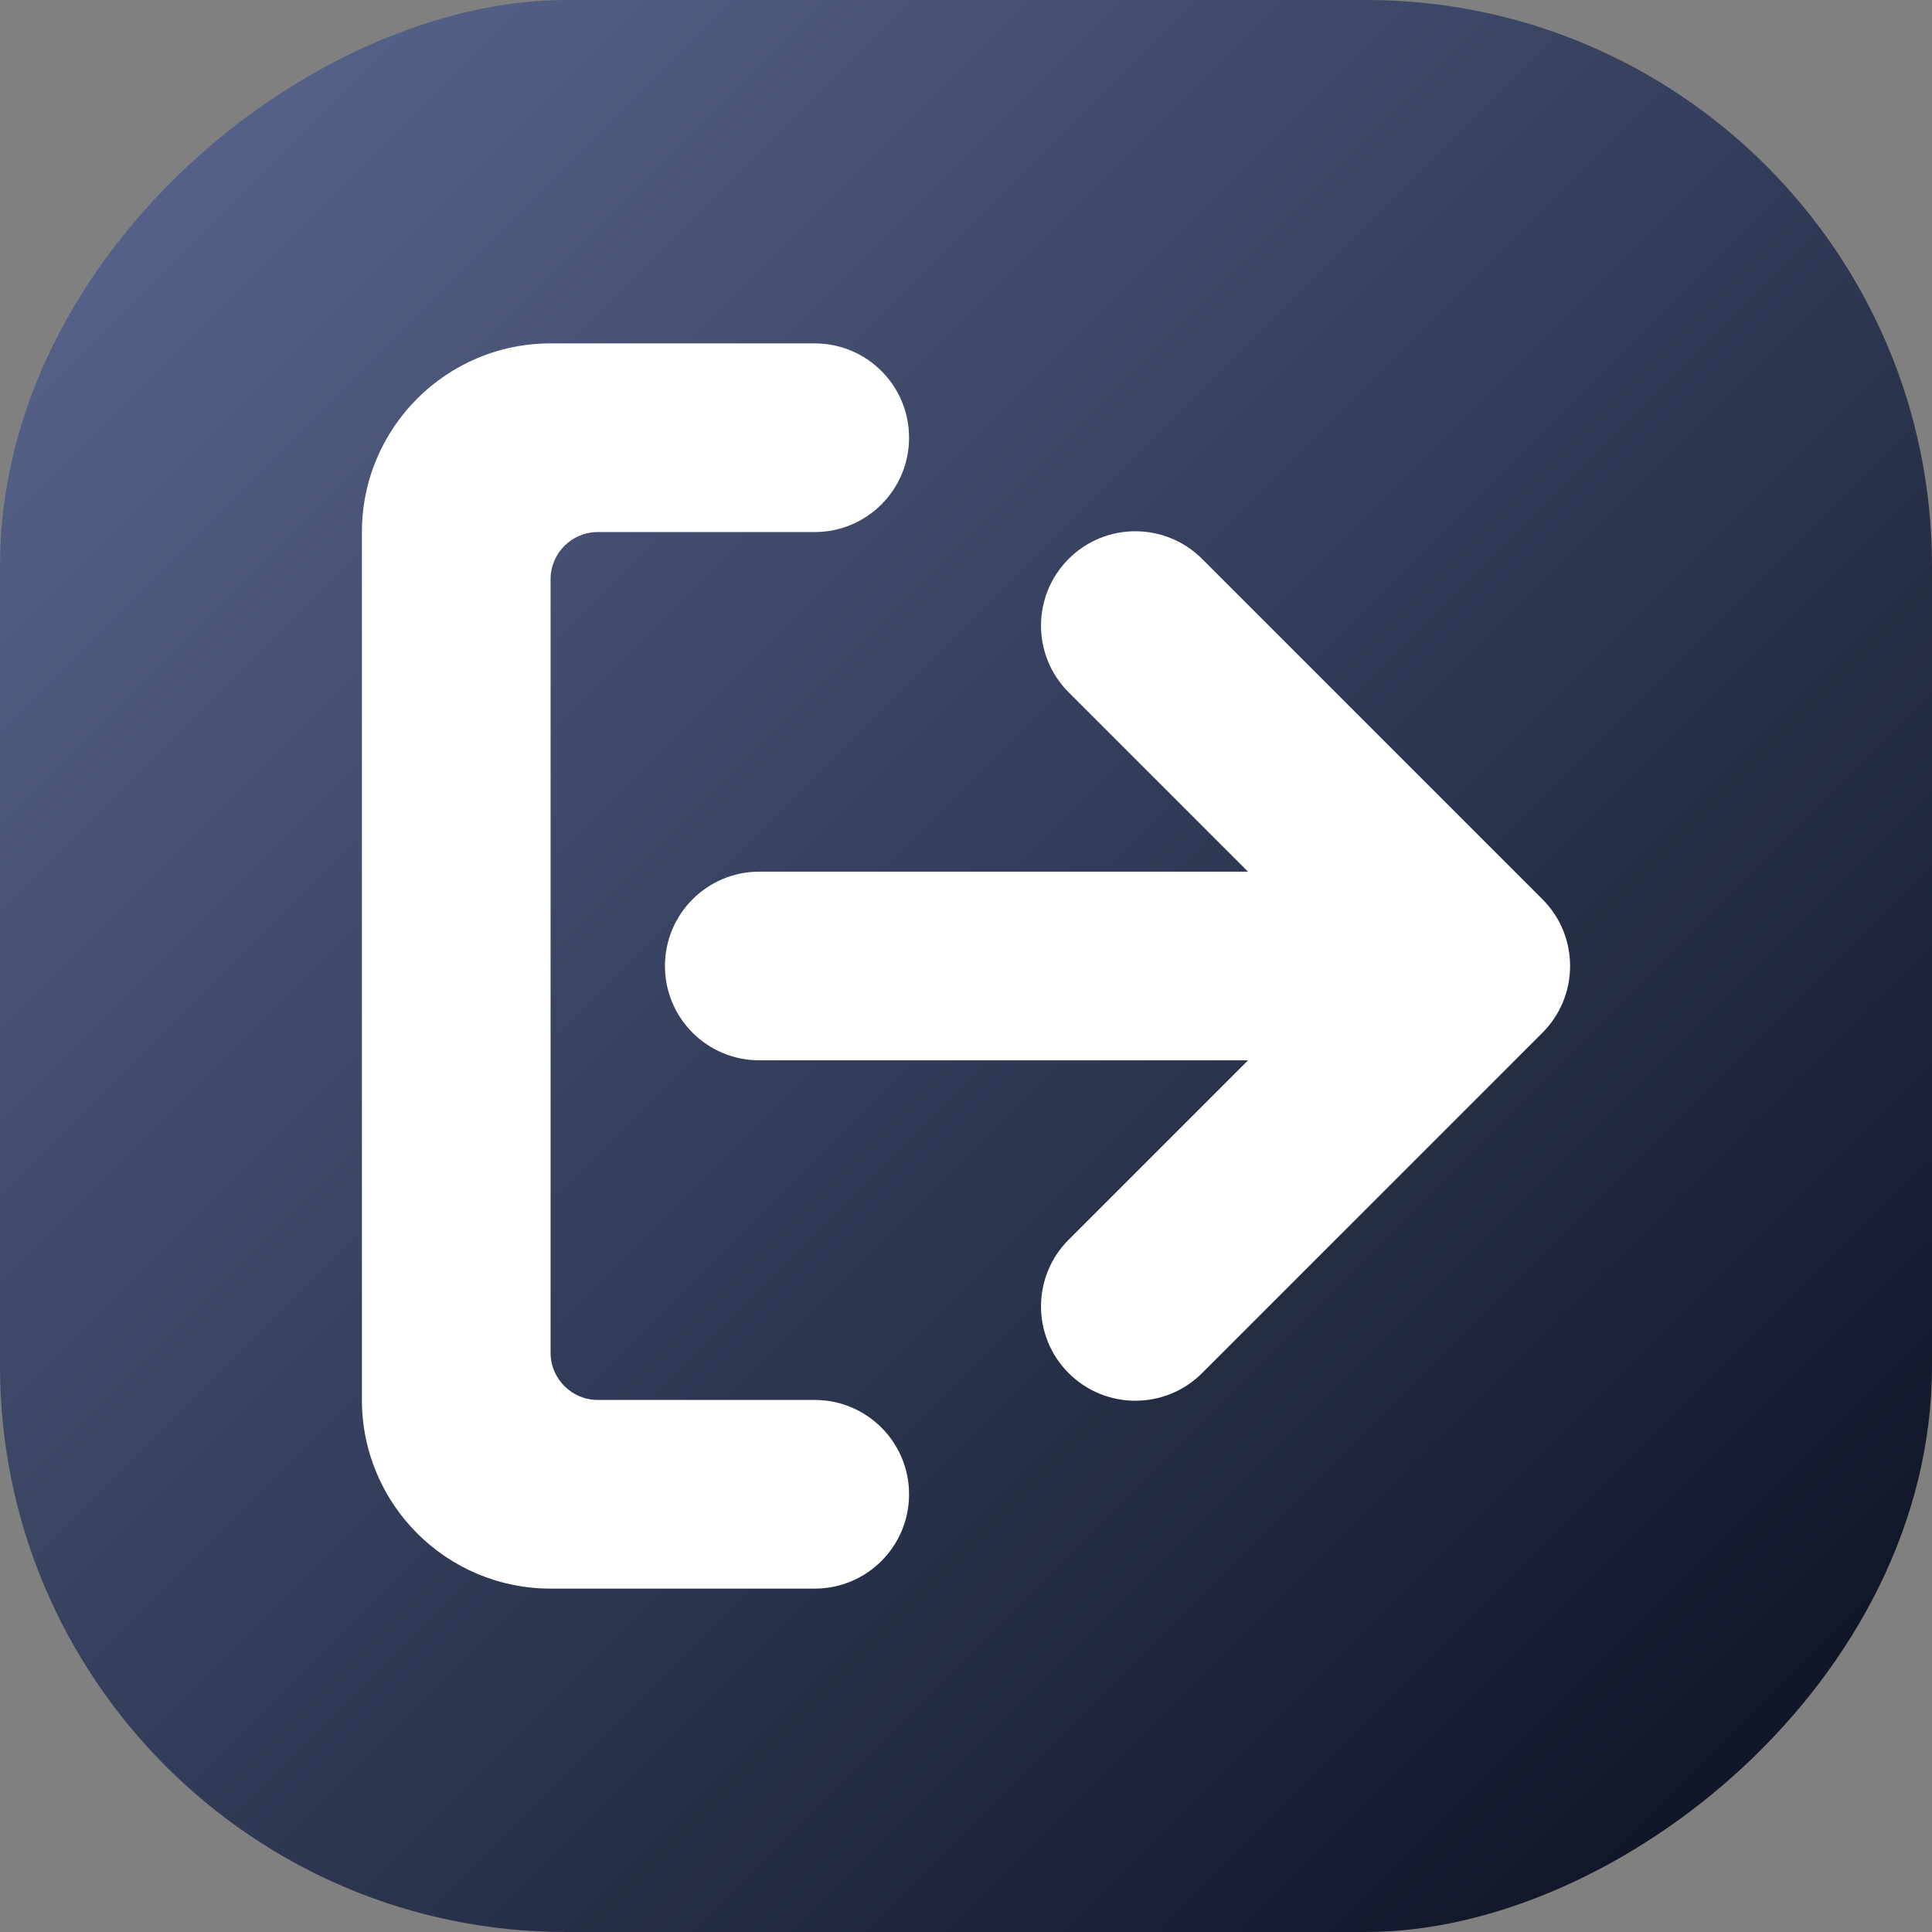 <svg id="Layer_2" height="512" viewBox="0 0 512 512" width="512" xmlns="http://www.w3.org/2000/svg" xmlns:xlink="http://www.w3.org/1999/xlink" data-name="Layer 2"><rect x="0" y="0" width="512" height="512" fill="#808080" stroke="none"/><linearGradient id="linear-gradient" gradientTransform="matrix(0 1 -1 0 512 0)" gradientUnits="userSpaceOnUse" x1="43.93" x2="468.07" y1="43.93" y2="468.07"><stop offset="0" stop-color="#556189"/><stop offset="1" stop-color="#101627"/></linearGradient><g id="Icon"><g id="_66" data-name="66"><rect id="Background" fill="url(#linear-gradient)" height="512" rx="150" transform="matrix(0 -1 1 0 0 512)" width="512"/><g fill="#fff"><path d="m283.21 328.53 47.53-47.53h-129.52c-13.81 0-25-11.19-25-25 0-13.81 11.19-25 25-25h129.51s-47.53-47.53-47.53-47.53c-9.76-9.76-9.76-25.59 0-35.36 9.76-9.76 25.59-9.76 35.36 0l90.21 90.21c9.76 9.76 9.76 25.59 0 35.36l-90.21 90.21c-9.76 9.76-25.59 9.76-35.36 0-9.76-9.76-9.76-25.59 0-35.36z"/><path d="m240.91 116c0-13.81-11.19-25-25-25h-70c-27.61 0-50 22.39-50 50v230c0 27.61 22.39 50 50 50h70c13.81 0 25-11.19 25-25 0-13.81-11.19-25-25-25h-57.5c-6.9 0-12.5-5.6-12.5-12.5v-205c0-6.9 5.6-12.5 12.5-12.5h57.5c13.81 0 25-11.19 25-25z"/></g></g></g></svg>